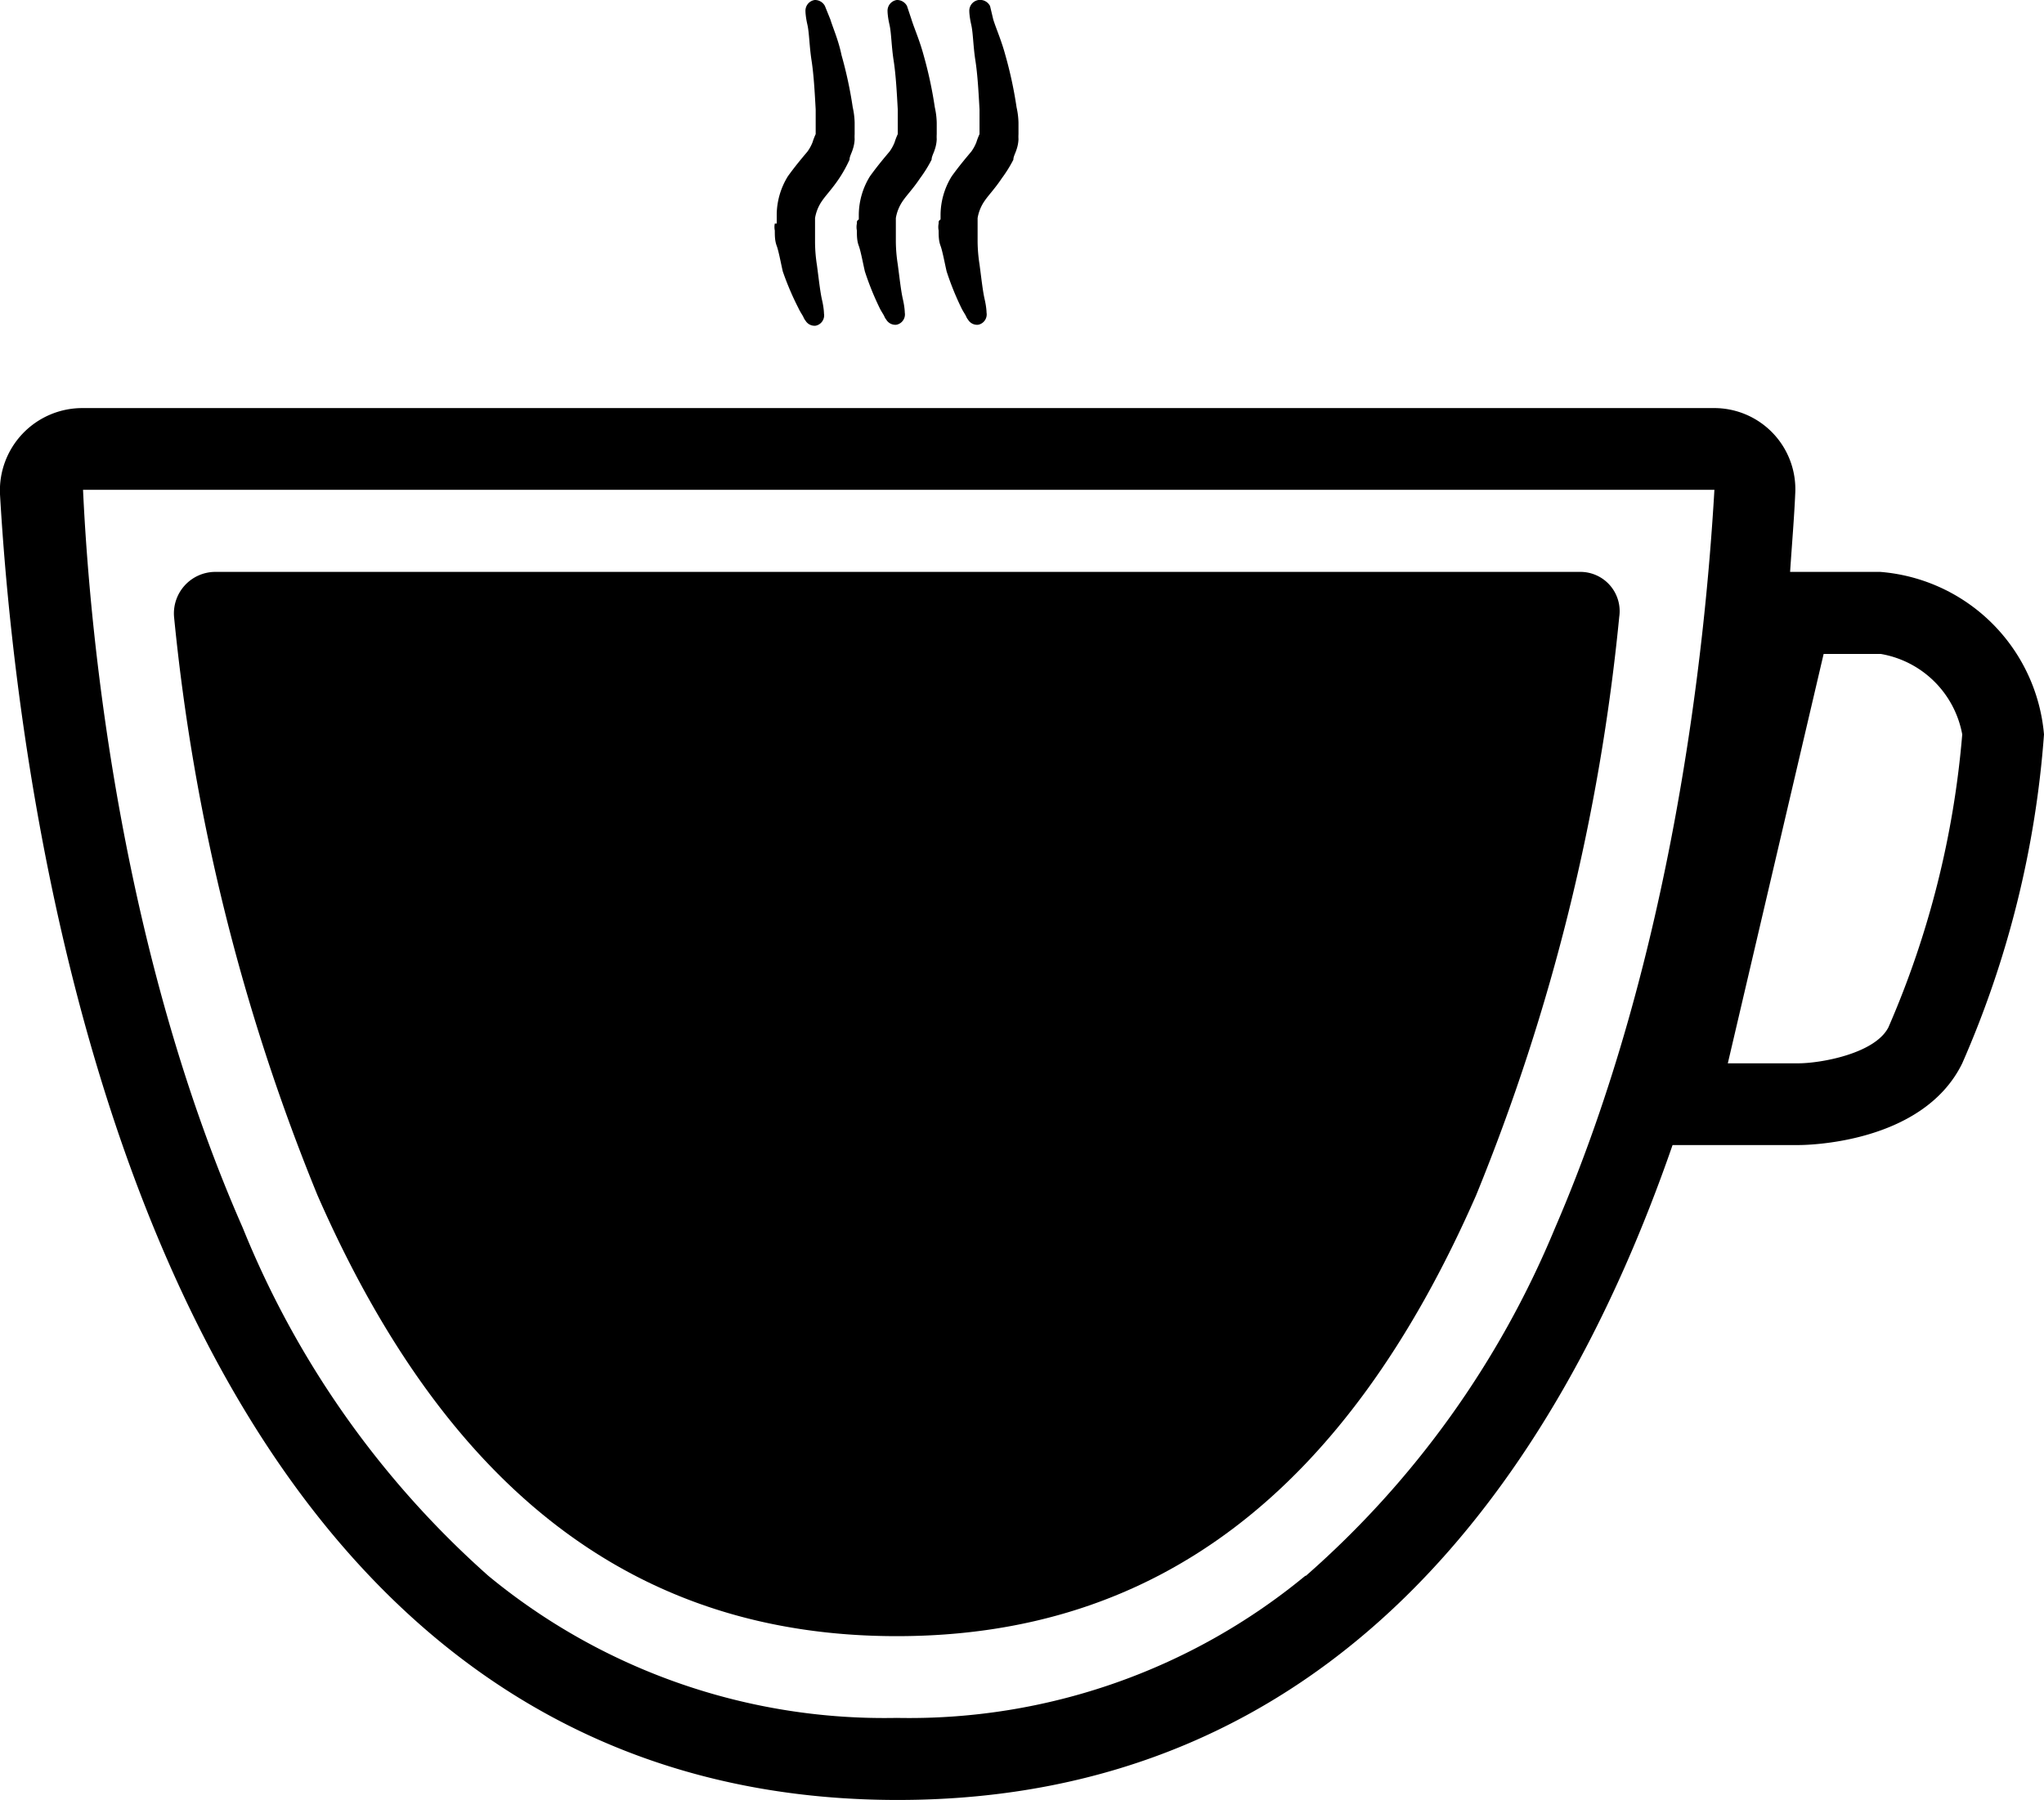 <svg xmlns="http://www.w3.org/2000/svg" viewBox="0 0 64 56.37"><title>Coffee Cup Icon</title><path d="M58.87 17.91h-2.82c.06-.9.13-1.73.16-2.44a2.54 2.54 0 0 0-2.56-2.69H2.57A2.58 2.58 0 0 0 0 15.48C.55 25 4.1 56.37 28.11 56.37c13.59 0 20.64-10.06 24.26-20.51h3.94c.13 0 3.88 0 5.13-2.56A31.32 31.32 0 0 0 64 23a5.59 5.59 0 0 0-5.13-5.09zm-18 31.44a19.48 19.48 0 0 1-12.79 4.45 19.48 19.48 0 0 1-12.79-4.45 29.19 29.19 0 0 1-7.69-10.9c-3.75-8.52-4.77-18.14-5-23.11h51.08c-.29 5-1.31 14.61-5 23.14a29.41 29.41 0 0 1-7.79 10.87zm18.26-17.18c-.42.83-2.13 1.13-2.82 1.13H54.1l3-12.82h1.79A3.13 3.13 0 0 1 61.44 23a29 29 0 0 1-2.31 9.17z"/><path d="M49.48 17.91H6.73a1.3 1.3 0 0 0-1.28 1.41 64.41 64.41 0 0 0 4.49 18.11c4.07 9.29 10 13.81 18.14 13.81s14.07-4.52 18.14-13.81a64.41 64.41 0 0 0 4.48-18.11 1.23 1.23 0 0 0-1.22-1.41zM24.26 7a.55.55 0 0 0 0 .22c0 .16 0 .32.06.48s.13.54.19.8A8.92 8.92 0 0 0 25 9.65c.06.13.13.22.16.29a.4.4 0 0 0 .06.1.33.33 0 0 0 .32.16.33.33 0 0 0 .26-.38s0-.16-.06-.42-.1-.64-.16-1.09a4.8 4.8 0 0 1-.06-.71v-.77a1.32 1.32 0 0 1 .22-.54c.13-.19.32-.38.54-.71A4.09 4.09 0 0 0 26.6 5c0-.1.06-.19.1-.32a1.14 1.14 0 0 0 .06-.32 1.39 1.39 0 0 1 0-.16v-.36a2.47 2.47 0 0 0-.06-.48 12.89 12.89 0 0 0-.35-1.63c-.1-.48-.26-.83-.35-1.12l-.17-.42a.35.35 0 0 0-.32-.19.34.34 0 0 0-.29.35s0 .16.06.42.06.67.13 1.12.1 1 .13 1.54v.77a2.21 2.21 0 0 0-.1.26 1.3 1.3 0 0 1-.16.29c-.16.19-.38.45-.61.77a2.32 2.32 0 0 0-.35 1.19V7zM26.83 7a.55.55 0 0 0 0 .22c0 .16 0 .32.06.48s.13.54.19.8a8.92 8.92 0 0 0 .45 1.12c.06.13.13.22.16.29a.4.4 0 0 0 .06.1.33.33 0 0 0 .32.16.33.33 0 0 0 .26-.38s0-.16-.06-.42-.1-.64-.16-1.09a4.8 4.8 0 0 1-.06-.71v-.74a1.32 1.32 0 0 1 .22-.54c.13-.19.32-.38.54-.71a4.09 4.09 0 0 0 .36-.58c0-.1.06-.19.1-.32a1.14 1.14 0 0 0 .06-.32 1.39 1.39 0 0 1 0-.16v-.36a2.47 2.47 0 0 0-.06-.48 12.89 12.89 0 0 0-.35-1.63c-.13-.48-.29-.83-.38-1.12L28.4.19a.35.35 0 0 0-.32-.19.34.34 0 0 0-.29.35s0 .16.06.42.06.67.13 1.12.1 1 .13 1.54v.77a2.21 2.21 0 0 0-.1.26 1.3 1.3 0 0 1-.16.29c-.16.19-.38.45-.61.77a2.32 2.32 0 0 0-.35 1.19v.16c-.06.05-.06.05-.06.13zM29.39 7a.55.55 0 0 0 0 .22c0 .16 0 .32.06.48s.13.54.19.8a8.92 8.92 0 0 0 .45 1.12c.06.13.13.22.16.29a.4.4 0 0 0 .06.1.33.33 0 0 0 .32.16.33.33 0 0 0 .26-.38s0-.16-.06-.42-.1-.64-.16-1.09a4.8 4.8 0 0 1-.06-.71v-.74a1.32 1.32 0 0 1 .22-.54c.13-.19.32-.38.54-.71a4.09 4.09 0 0 0 .36-.58c0-.1.06-.19.1-.32a1.14 1.14 0 0 0 .06-.32 1.39 1.39 0 0 1 0-.16v-.36a2.47 2.47 0 0 0-.06-.48 12.89 12.89 0 0 0-.35-1.63c-.13-.48-.29-.83-.38-1.12L31 .19a.35.35 0 0 0-.36-.19.34.34 0 0 0-.29.35s0 .16.06.42.06.67.13 1.12.1 1 .13 1.54v.77a2.21 2.21 0 0 0-.1.26 1.3 1.3 0 0 1-.16.29c-.16.19-.38.45-.61.77a2.32 2.32 0 0 0-.35 1.19v.16c-.06.05-.06.05-.06.13z"/></svg>
